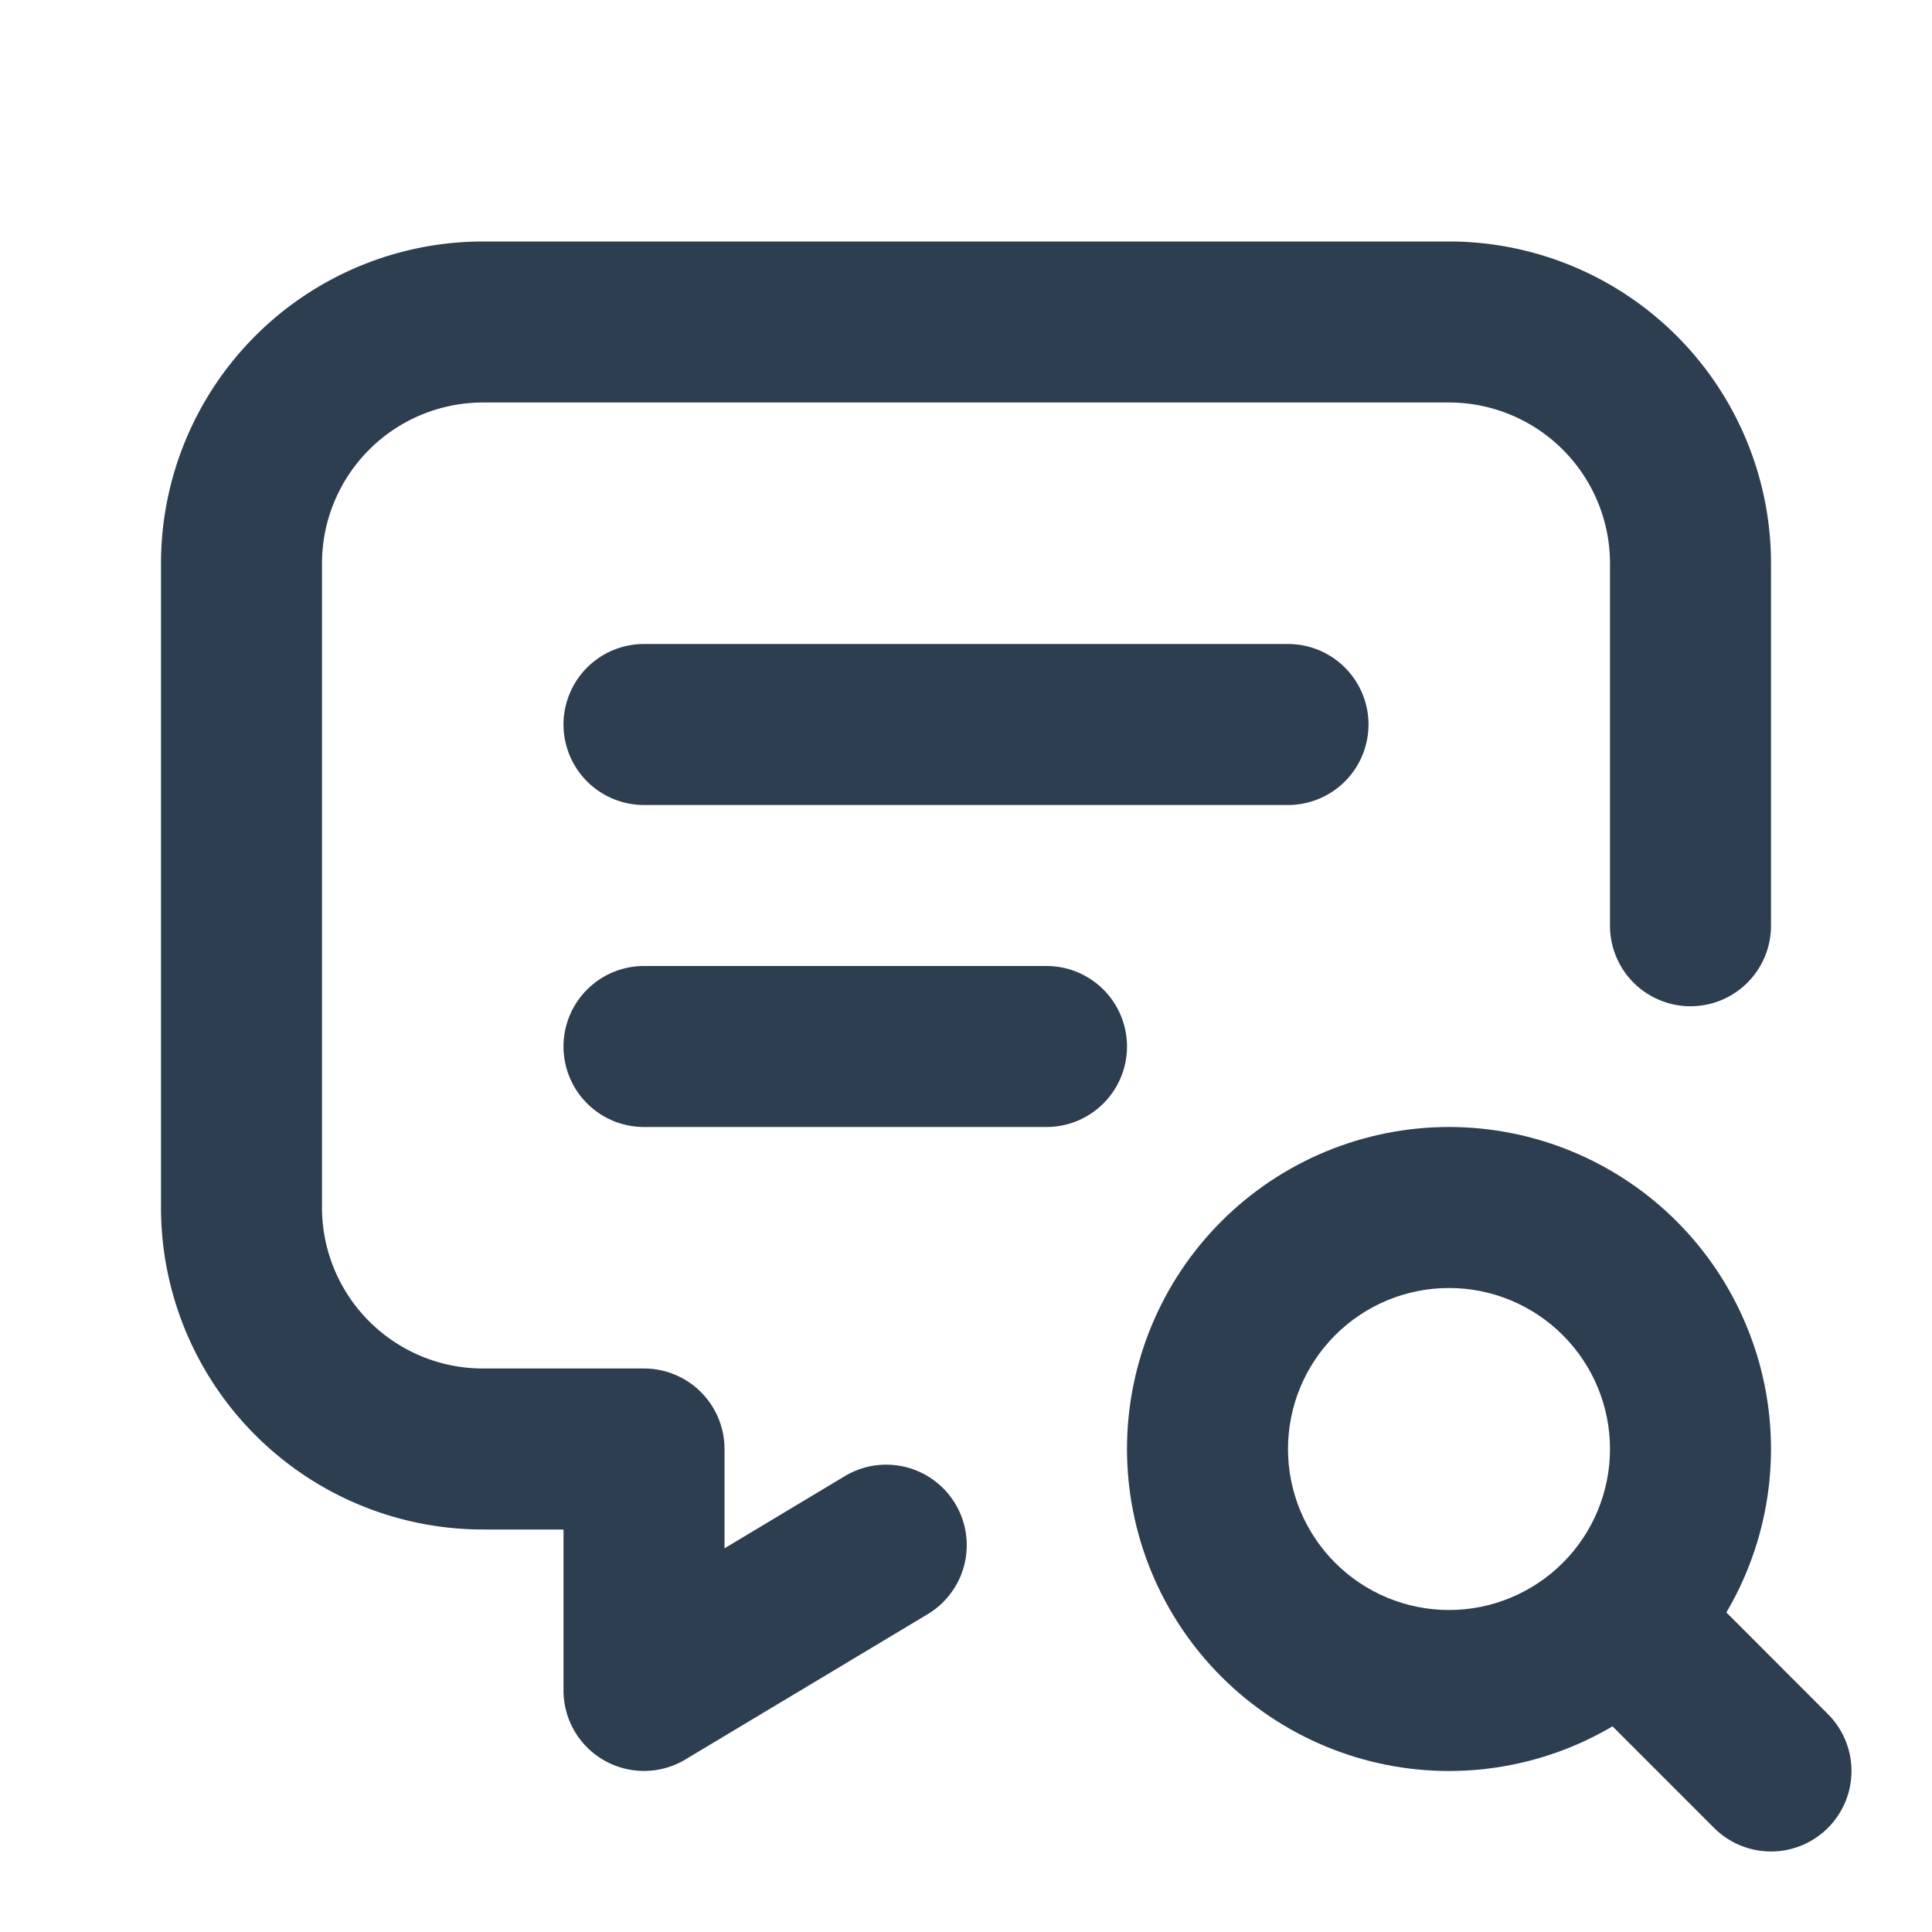 <?xml version="1.0" encoding="UTF-8" standalone="no"?>
<svg
   width="24"
   height="24"
   viewBox="0 0 24 24"
   fill="none"
   version="1.1"
   id="svg5"
   sodipodi:docname="message-search_2px.svg"
   inkscape:version="1.3.2 (091e20e, 2023-11-25)"
   xmlns:inkscape="http://www.inkscape.org/namespaces/inkscape"
   xmlns:sodipodi="http://sodipodi.sourceforge.net/DTD/sodipodi-0.dtd"
   xmlns="http://www.w3.org/2000/svg"
   xmlns:svg="http://www.w3.org/2000/svg">
  <sodipodi:namedview
     id="namedview5"
     pagecolor="#505050"
     bordercolor="#eeeeee"
     borderopacity="1"
     inkscape:showpageshadow="0"
     inkscape:pageopacity="0"
     inkscape:pagecheckerboard="0"
     inkscape:deskcolor="#505050"
     inkscape:zoom="9.8333333"
     inkscape:cx="11.949153"
     inkscape:cy="12"
     inkscape:window-width="1504"
     inkscape:window-height="449"
     inkscape:window-x="0"
     inkscape:window-y="25"
     inkscape:window-maximized="0"
     inkscape:current-layer="svg5" />
  <g
     clip-path="url(#clip0_20119_393)"
     id="g5">
    <path
       style="color:#000000;fill:#2c3e50;stroke-linecap:round;stroke-linejoin:round;-inkscape-stroke:none"
       d="m 8,8 a 1,1 0 0 0 -1,1 1,1 0 0 0 1,1 h 8 A 1,1 0 0 0 17,9 1,1 0 0 0 16,8 Z"
       id="path1" />
    <path
       style="color:#000000;fill:#2c3e50;stroke-linecap:round;stroke-linejoin:round;-inkscape-stroke:none"
       d="m 8,12 a 1,1 0 0 0 -1,1 1,1 0 0 0 1,1 h 5 a 1,1 0 0 0 1,-1 1,1 0 0 0 -1,-1 z"
       id="path2" />
    <path
       style="color:#000000;fill:#2c3e50;stroke-linecap:round;stroke-linejoin:round;-inkscape-stroke:none"
       d="M 6,3 C 4.94,3 3.922,3.422 3.172,4.172 2.422,4.922 2,5.94 2,7 v 8 c 0,1.06 0.422,2.078 1.172,2.828 C 3.922,18.578 4.939,19 6,19 h 1 v 2 a 1,1 0 0 0 1.514,0.857 l 3.01,-1.805 a 1,1 0 0 0 0.342,-1.373 1,1 0 0 0 -1.371,-0.342 L 9,19.234 V 18 A 1,1 0 0 0 8,17 H 6 C 5.469,17 4.961,16.789 4.586,16.414 4.211,16.039 4,15.531 4,15 V 7 C 4,6.469 4.211,5.961 4.586,5.586 4.961,5.211 5.469,5 6,5 h 12 c 0.531,0 1.039,0.211 1.414,0.586 C 19.789,5.961 20,6.469 20,7 v 4.5 a 1,1 0 0 0 1,1 1,1 0 0 0 1,-1 V 7 C 22,5.939 21.578,4.922 20.828,4.172 20.078,3.422 19.06,3 18,3 Z"
       id="path3" />
    <path
       style="color:#000000;fill:#2c3e50;stroke-linecap:round;stroke-linejoin:round;-inkscape-stroke:none"
       d="m 18,14 c -1.06,0 -2.078,0.422 -2.828,1.172 C 14.422,15.922 14,16.94 14,18 c 0,1.06 0.422,2.078 1.172,2.828 C 15.922,21.578 16.94,22 18,22 19.06,22 20.078,21.578 20.828,20.828 21.578,20.078 22,19.06 22,18 22,16.94 21.578,15.922 20.828,15.172 20.078,14.422 19.06,14 18,14 Z m 0,2 c 0.531,0 1.039,0.211 1.414,0.586 C 19.789,16.961 20,17.469 20,18 20,18.531 19.789,19.039 19.414,19.414 19.039,19.789 18.531,20 18,20 17.469,20 16.961,19.789 16.586,19.414 16.211,19.039 16,18.531 16,18 16,17.469 16.211,16.961 16.586,16.586 16.961,16.211 17.469,16 18,16 Z"
       id="path4" />
    <path
       style="color:#000000;fill:#2c3e50;stroke-linecap:round;stroke-linejoin:round;-inkscape-stroke:none"
       d="m 19.492,19.492 a 1,1 0 0 0 0,1.414 l 1.801,1.801 a 1,1 0 0 0 1.414,0 1,1 0 0 0 0,-1.414 l -1.799,-1.801 a 1,1 0 0 0 -1.416,0 z"
       id="path5" />
  </g>
  <defs
     id="defs5">
    <clipPath
       id="clip0_20119_393">
      <rect
         width="24"
         height="24"
         fill="white"
         id="rect5" />
    </clipPath>
  </defs>
</svg>
